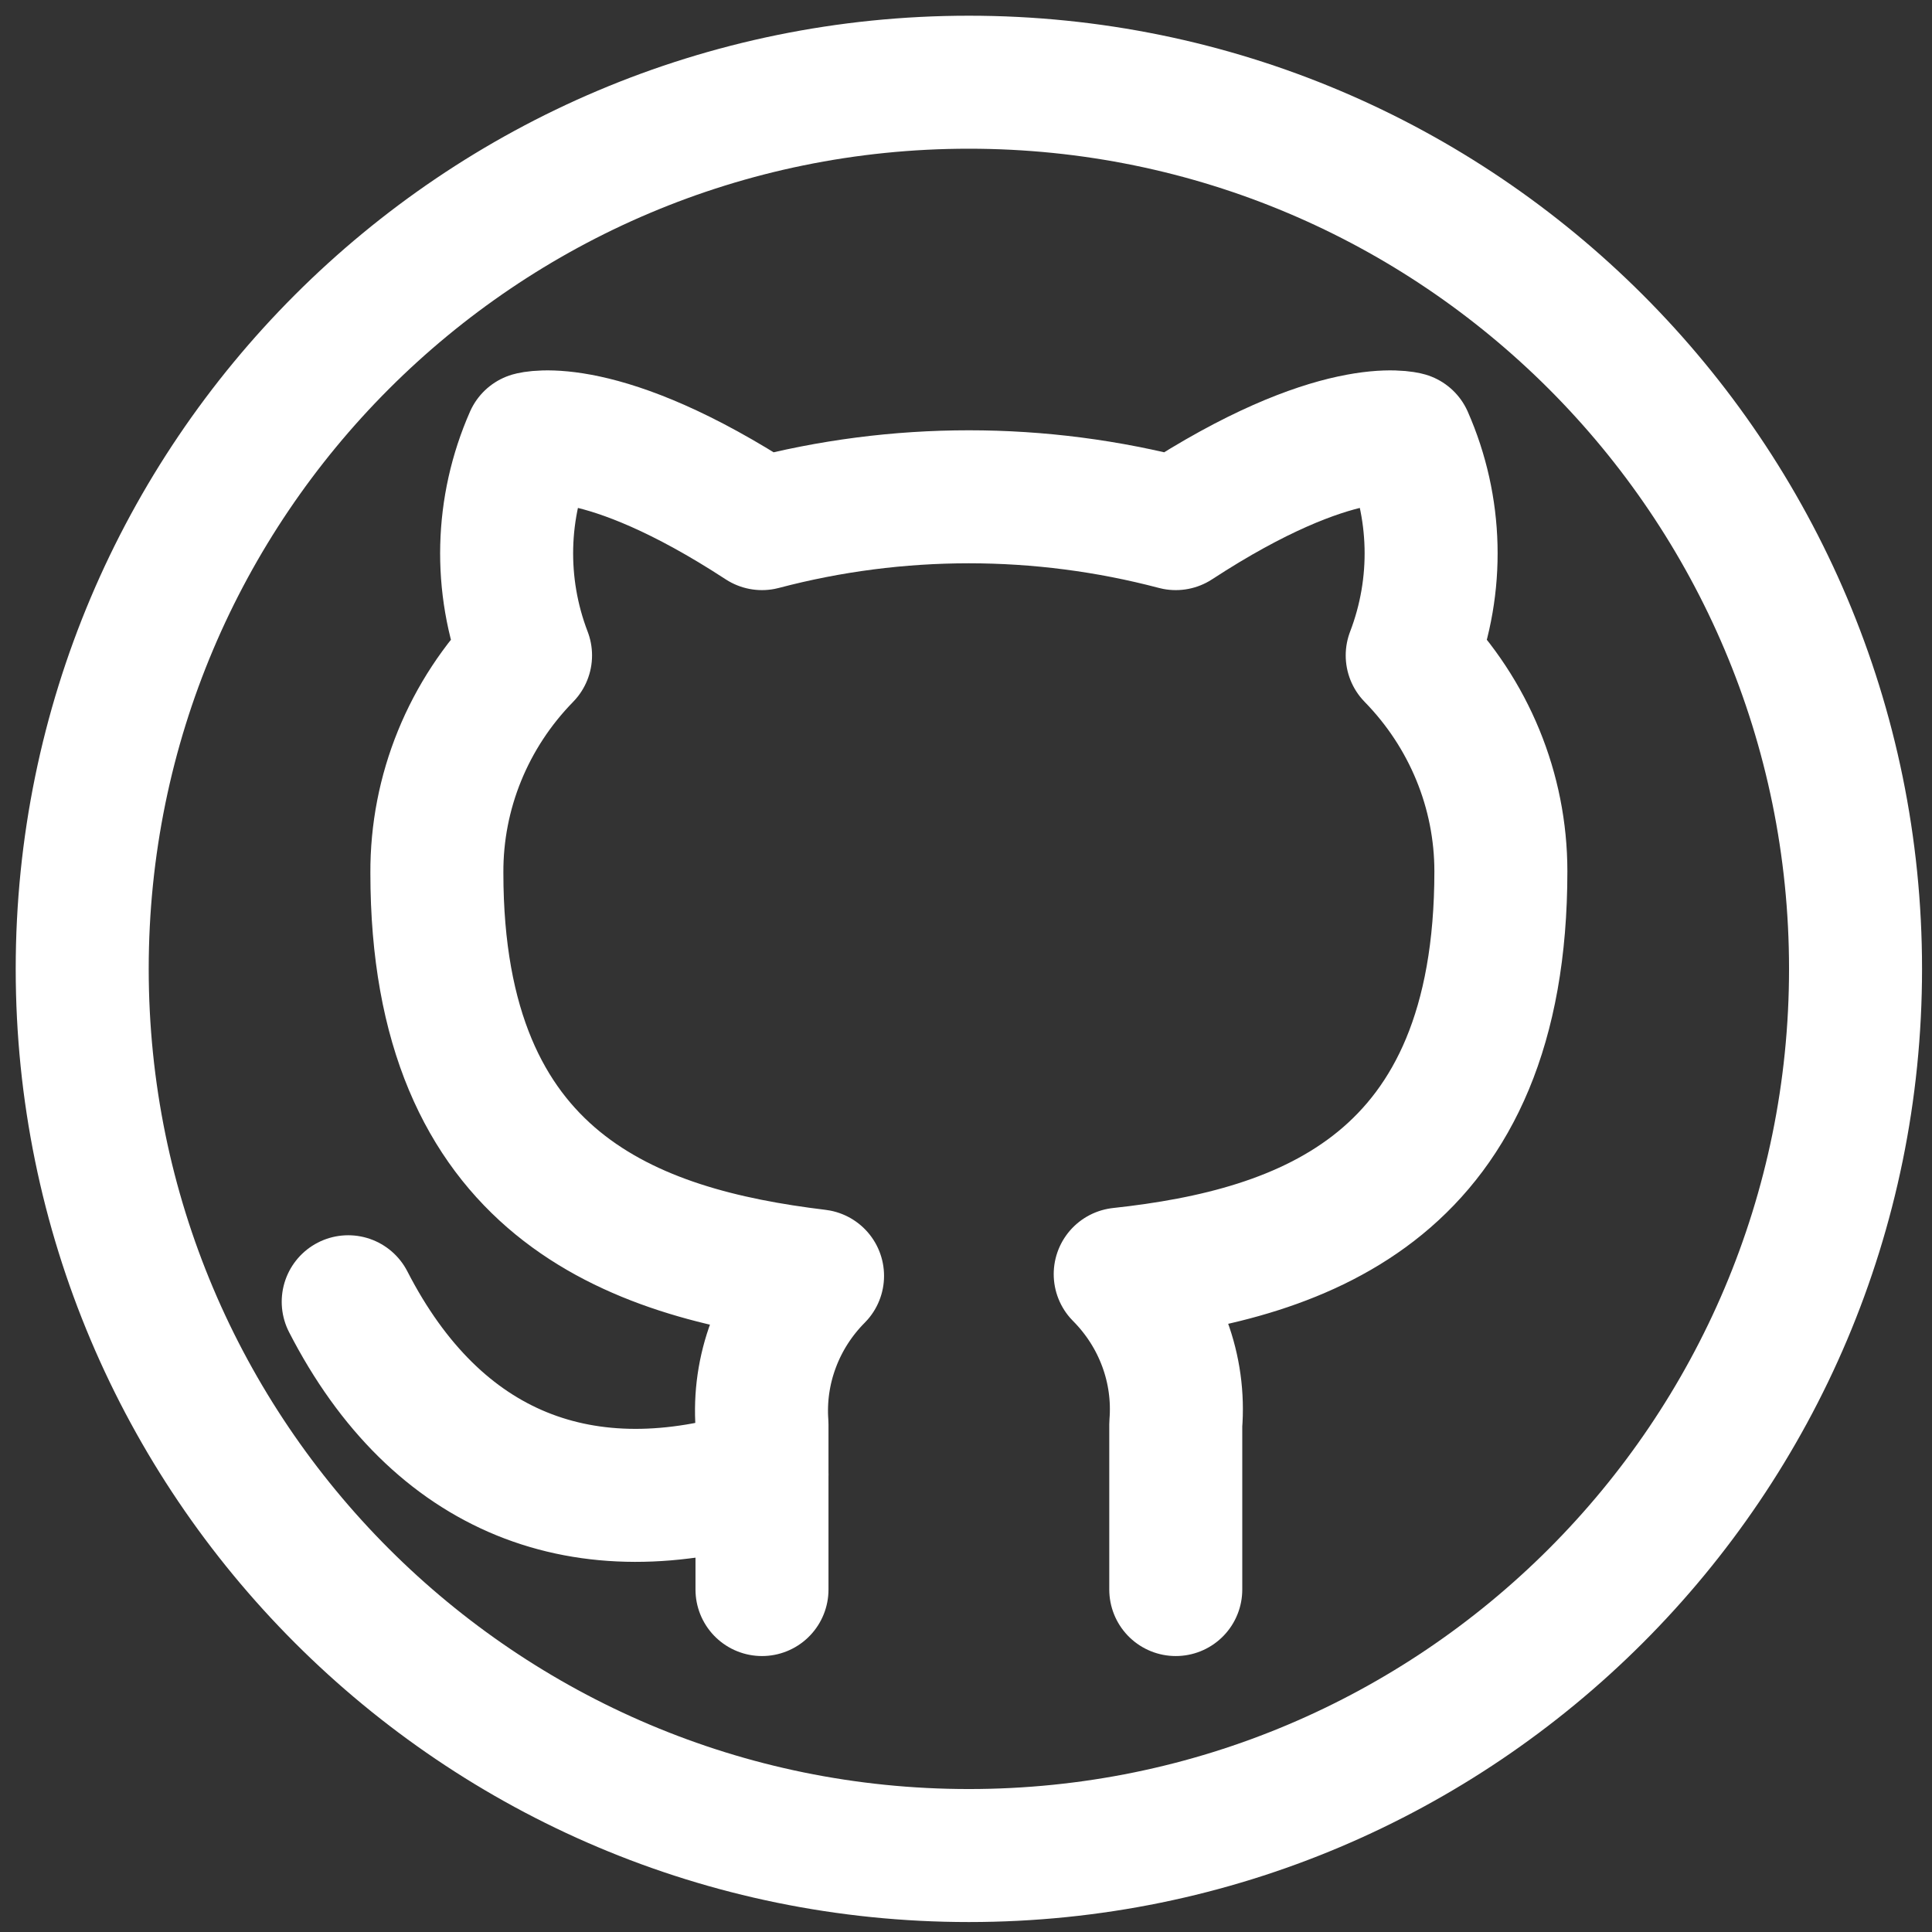 <svg width="94" height="94" viewBox="0 0 94 94" fill="none" xmlns="http://www.w3.org/2000/svg">
<rect x="0" y="0" width="94" height="94" fill="#333333" stroke="none"/>
<path d="M47.14 90.28C70.965 90.28 90.28 70.965 90.28 47.14C90.28 23.314 70.965 4 47.14 4C23.314 4 4 23.314 4 47.14C4 70.965 23.314 90.28 47.14 90.28Z" stroke="white" stroke-width="6.471" stroke-linecap="round" stroke-linejoin="round"/>
<path d="M57.206 77.338V69.301C57.314 67.966 57.129 66.623 56.662 65.363C56.196 64.103 55.46 62.954 54.503 61.992C63.533 61.012 73.024 57.679 73.024 42.39C73.023 38.48 71.479 34.72 68.71 31.888C70.021 28.468 69.928 24.687 68.451 21.331C68.451 21.331 65.057 20.351 57.206 25.476C50.614 23.736 43.666 23.736 37.074 25.476C29.223 20.351 25.829 21.331 25.829 21.331C24.352 24.687 24.259 28.468 25.57 31.888C22.781 34.741 21.235 38.535 21.256 42.474C21.256 57.651 30.747 60.984 39.777 62.076C38.831 63.028 38.101 64.163 37.636 65.409C37.17 66.653 36.978 67.979 37.074 69.301V77.338" stroke="white" stroke-width="6.471" stroke-linecap="round" stroke-linejoin="round"/>
<path d="M37.074 71.737C28.446 74.463 21.256 71.737 16.942 63.336" stroke="white" stroke-width="6.471" stroke-linecap="round" stroke-linejoin="round"/>
</svg>
